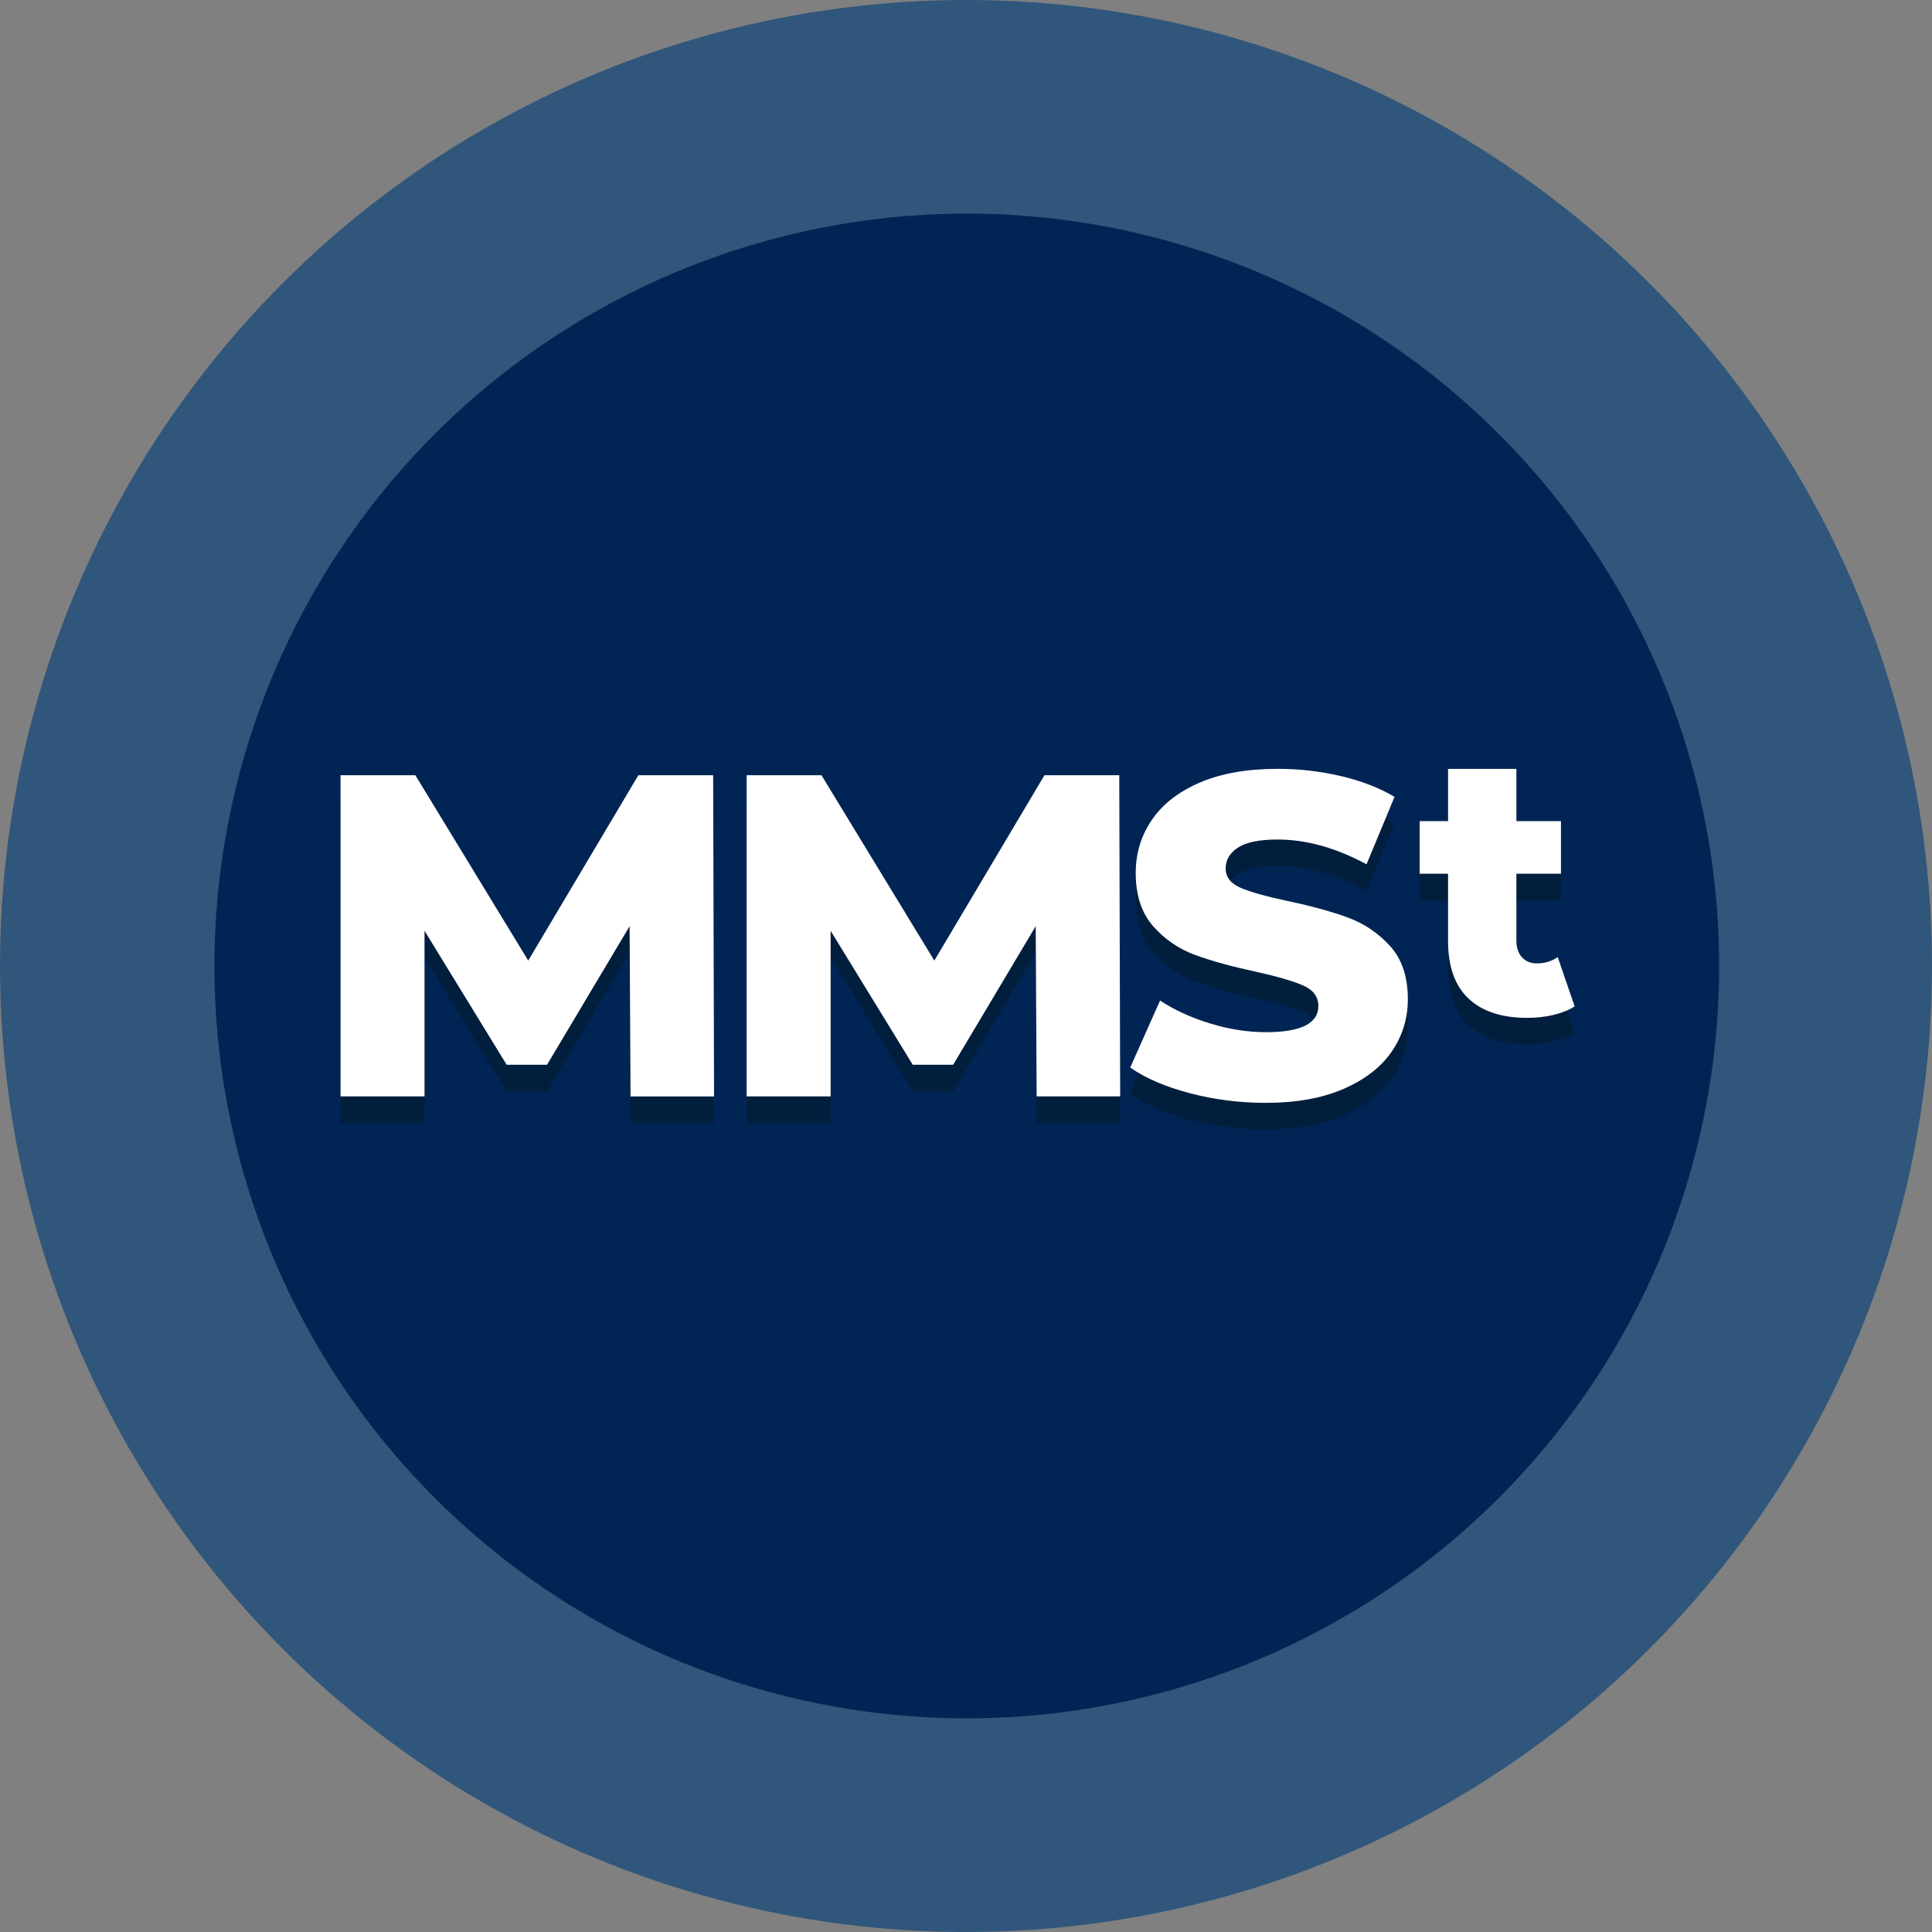 <?xml version="1.0" encoding="utf-8"?>
<!-- Generator: Adobe Illustrator 22.0.1, SVG Export Plug-In . SVG Version: 6.00 Build 0)  -->
<svg version="1.1" id="Layer_1" xmlns="http://www.w3.org/2000/svg" xmlns:xlink="http://www.w3.org/1999/xlink" x="0px" y="0px"
	 viewBox="0 0 115.8 115.8" style="enable-background:new 0 0 115.8 115.8;" xml:space="preserve">
<rect x="0" y="0" width="115.8" height="115.8" fill="#808080" stroke="none"/>
<g>
	<g>
		<circle style="fill:#30567B;" cx="57.9" cy="57.9" r="57.9"/>
		
			<ellipse transform="matrix(0.702 -0.713 0.713 0.702 -23.98 58.536)" style="fill:#002554;" cx="57.9" cy="57.899" rx="45.068" ry="45.068"/>
	</g>
	<g>
		<g>
			<g>
				<path style="fill:#011E3D;" d="M37.793,67.31L37.738,57.106l-4.95,8.306h-2.42l-4.923-8.031
					v9.928h-5.033V48.058h4.483l6.766,11.111l6.601-11.111h4.483L42.799,67.31H37.793z"
					/>
				<path style="fill:#011E3D;" d="M62.134,67.31L62.079,57.106l-4.95,8.306h-2.42l-4.923-8.031
					v9.928h-5.033V48.058h4.483l6.766,11.111l6.601-11.111h4.483l0.055,19.252H62.134z
					"/>
				<path style="fill:#011E3D;" d="M71.32,67.117c-1.468-0.385-2.66-0.898-3.576-1.54
					l1.788-4.016c0.862,0.568,1.86,1.027,2.997,1.375
					c1.137,0.349,2.255,0.523,3.356,0.523c2.09,0,3.135-0.523,3.135-1.568
					c0-0.55-0.299-0.957-0.894-1.223c-0.596-0.266-1.554-0.545-2.874-0.839
					c-1.449-0.312-2.66-0.646-3.631-1.003c-0.972-0.358-1.806-0.931-2.503-1.719
					c-0.697-0.788-1.045-1.852-1.045-3.19c0-1.173,0.321-2.232,0.963-3.177
					c0.642-0.944,1.6-1.692,2.874-2.241c1.274-0.55,2.837-0.825,4.69-0.825
					c1.265,0,2.511,0.143,3.74,0.427c1.229,0.285,2.31,0.701,3.246,1.252
					l-1.678,4.043c-1.834-0.99-3.613-1.485-5.336-1.485
					c-1.082,0-1.87,0.16-2.365,0.481c-0.495,0.321-0.743,0.738-0.743,1.251
					c0,0.514,0.293,0.899,0.88,1.155c0.586,0.257,1.53,0.522,2.833,0.798
					c1.466,0.312,2.681,0.646,3.644,1.003c0.963,0.358,1.797,0.926,2.503,1.705
					c0.706,0.78,1.059,1.839,1.059,3.177c0,1.155-0.321,2.2-0.963,3.135
					c-0.642,0.935-1.605,1.682-2.888,2.241c-1.283,0.559-2.842,0.838-4.676,0.838
					C74.299,67.695,72.787,67.503,71.32,67.117z"/>
			</g>
			<g>
				<path style="fill:#011E3D;" d="M94.381,61.912c-0.345,0.222-0.765,0.392-1.261,0.511
					c-0.495,0.118-1.024,0.177-1.584,0.177c-1.523,0-2.694-0.385-3.513-1.155
					c-0.819-0.769-1.229-1.917-1.229-3.442v-4.041h-1.702V50.81h1.702v-3.131h4.095
					v3.131h2.672v3.153h-2.672v3.997c0,0.429,0.111,0.766,0.334,1.01
					c0.222,0.245,0.521,0.366,0.894,0.366c0.474,0,0.891-0.125,1.25-0.377
					L94.381,61.912z"/>
			</g>
		</g>
		<g>
			<g>
				<path style="fill:#FFFFFF;" d="M37.793,65.718l-0.055-10.204l-4.95,8.306h-2.42
					l-4.923-8.031v9.928h-5.033V46.465h4.483l6.766,11.111l6.601-11.111h4.483
					L42.799,65.718H37.793z"/>
				<path style="fill:#FFFFFF;" d="M62.134,65.718l-0.055-10.204l-4.95,8.306h-2.42
					l-4.923-8.031v9.928h-5.033V46.465h4.483l6.766,11.111l6.601-11.111h4.483
					l0.055,19.252H62.134z"/>
				<path style="fill:#FFFFFF;" d="M71.32,65.525c-1.468-0.385-2.66-0.898-3.576-1.54
					l1.788-4.016c0.862,0.568,1.86,1.027,2.997,1.375
					c1.137,0.349,2.255,0.523,3.356,0.523c2.09,0,3.135-0.523,3.135-1.568
					c0-0.55-0.299-0.957-0.894-1.223c-0.596-0.266-1.554-0.545-2.874-0.839
					c-1.449-0.312-2.66-0.646-3.631-1.003c-0.972-0.358-1.806-0.931-2.503-1.719
					c-0.697-0.788-1.045-1.852-1.045-3.19c0-1.173,0.321-2.232,0.963-3.177
					c0.642-0.944,1.6-1.692,2.874-2.241c1.274-0.55,2.837-0.825,4.69-0.825
					c1.265,0,2.511,0.143,3.74,0.427c1.229,0.285,2.31,0.701,3.246,1.252
					l-1.678,4.043c-1.834-0.99-3.613-1.485-5.336-1.485
					c-1.082,0-1.87,0.16-2.365,0.481c-0.495,0.321-0.743,0.738-0.743,1.251
					c0,0.514,0.293,0.899,0.88,1.155c0.586,0.257,1.53,0.522,2.833,0.798
					c1.466,0.312,2.681,0.646,3.644,1.003c0.963,0.358,1.797,0.926,2.503,1.705
					c0.706,0.78,1.059,1.839,1.059,3.177c0,1.155-0.321,2.2-0.963,3.135
					c-0.642,0.935-1.605,1.682-2.888,2.241c-1.283,0.559-2.842,0.838-4.676,0.838
					C74.299,66.102,72.787,65.91,71.32,65.525z"/>
			</g>
			<g>
				<path style="fill:#FFFFFF;" d="M94.381,60.32c-0.345,0.222-0.765,0.392-1.261,0.511
					c-0.495,0.118-1.024,0.177-1.584,0.177c-1.523,0-2.694-0.385-3.513-1.155
					c-0.819-0.769-1.229-1.917-1.229-3.442v-4.041h-1.702v-3.153h1.702v-3.131h4.095
					v3.131h2.672v3.153h-2.672v3.997c0,0.429,0.111,0.766,0.334,1.01
					c0.222,0.245,0.521,0.366,0.894,0.366c0.474,0,0.891-0.125,1.25-0.377
					L94.381,60.32z"/>
			</g>
		</g>
	</g>
</g>
</svg>
